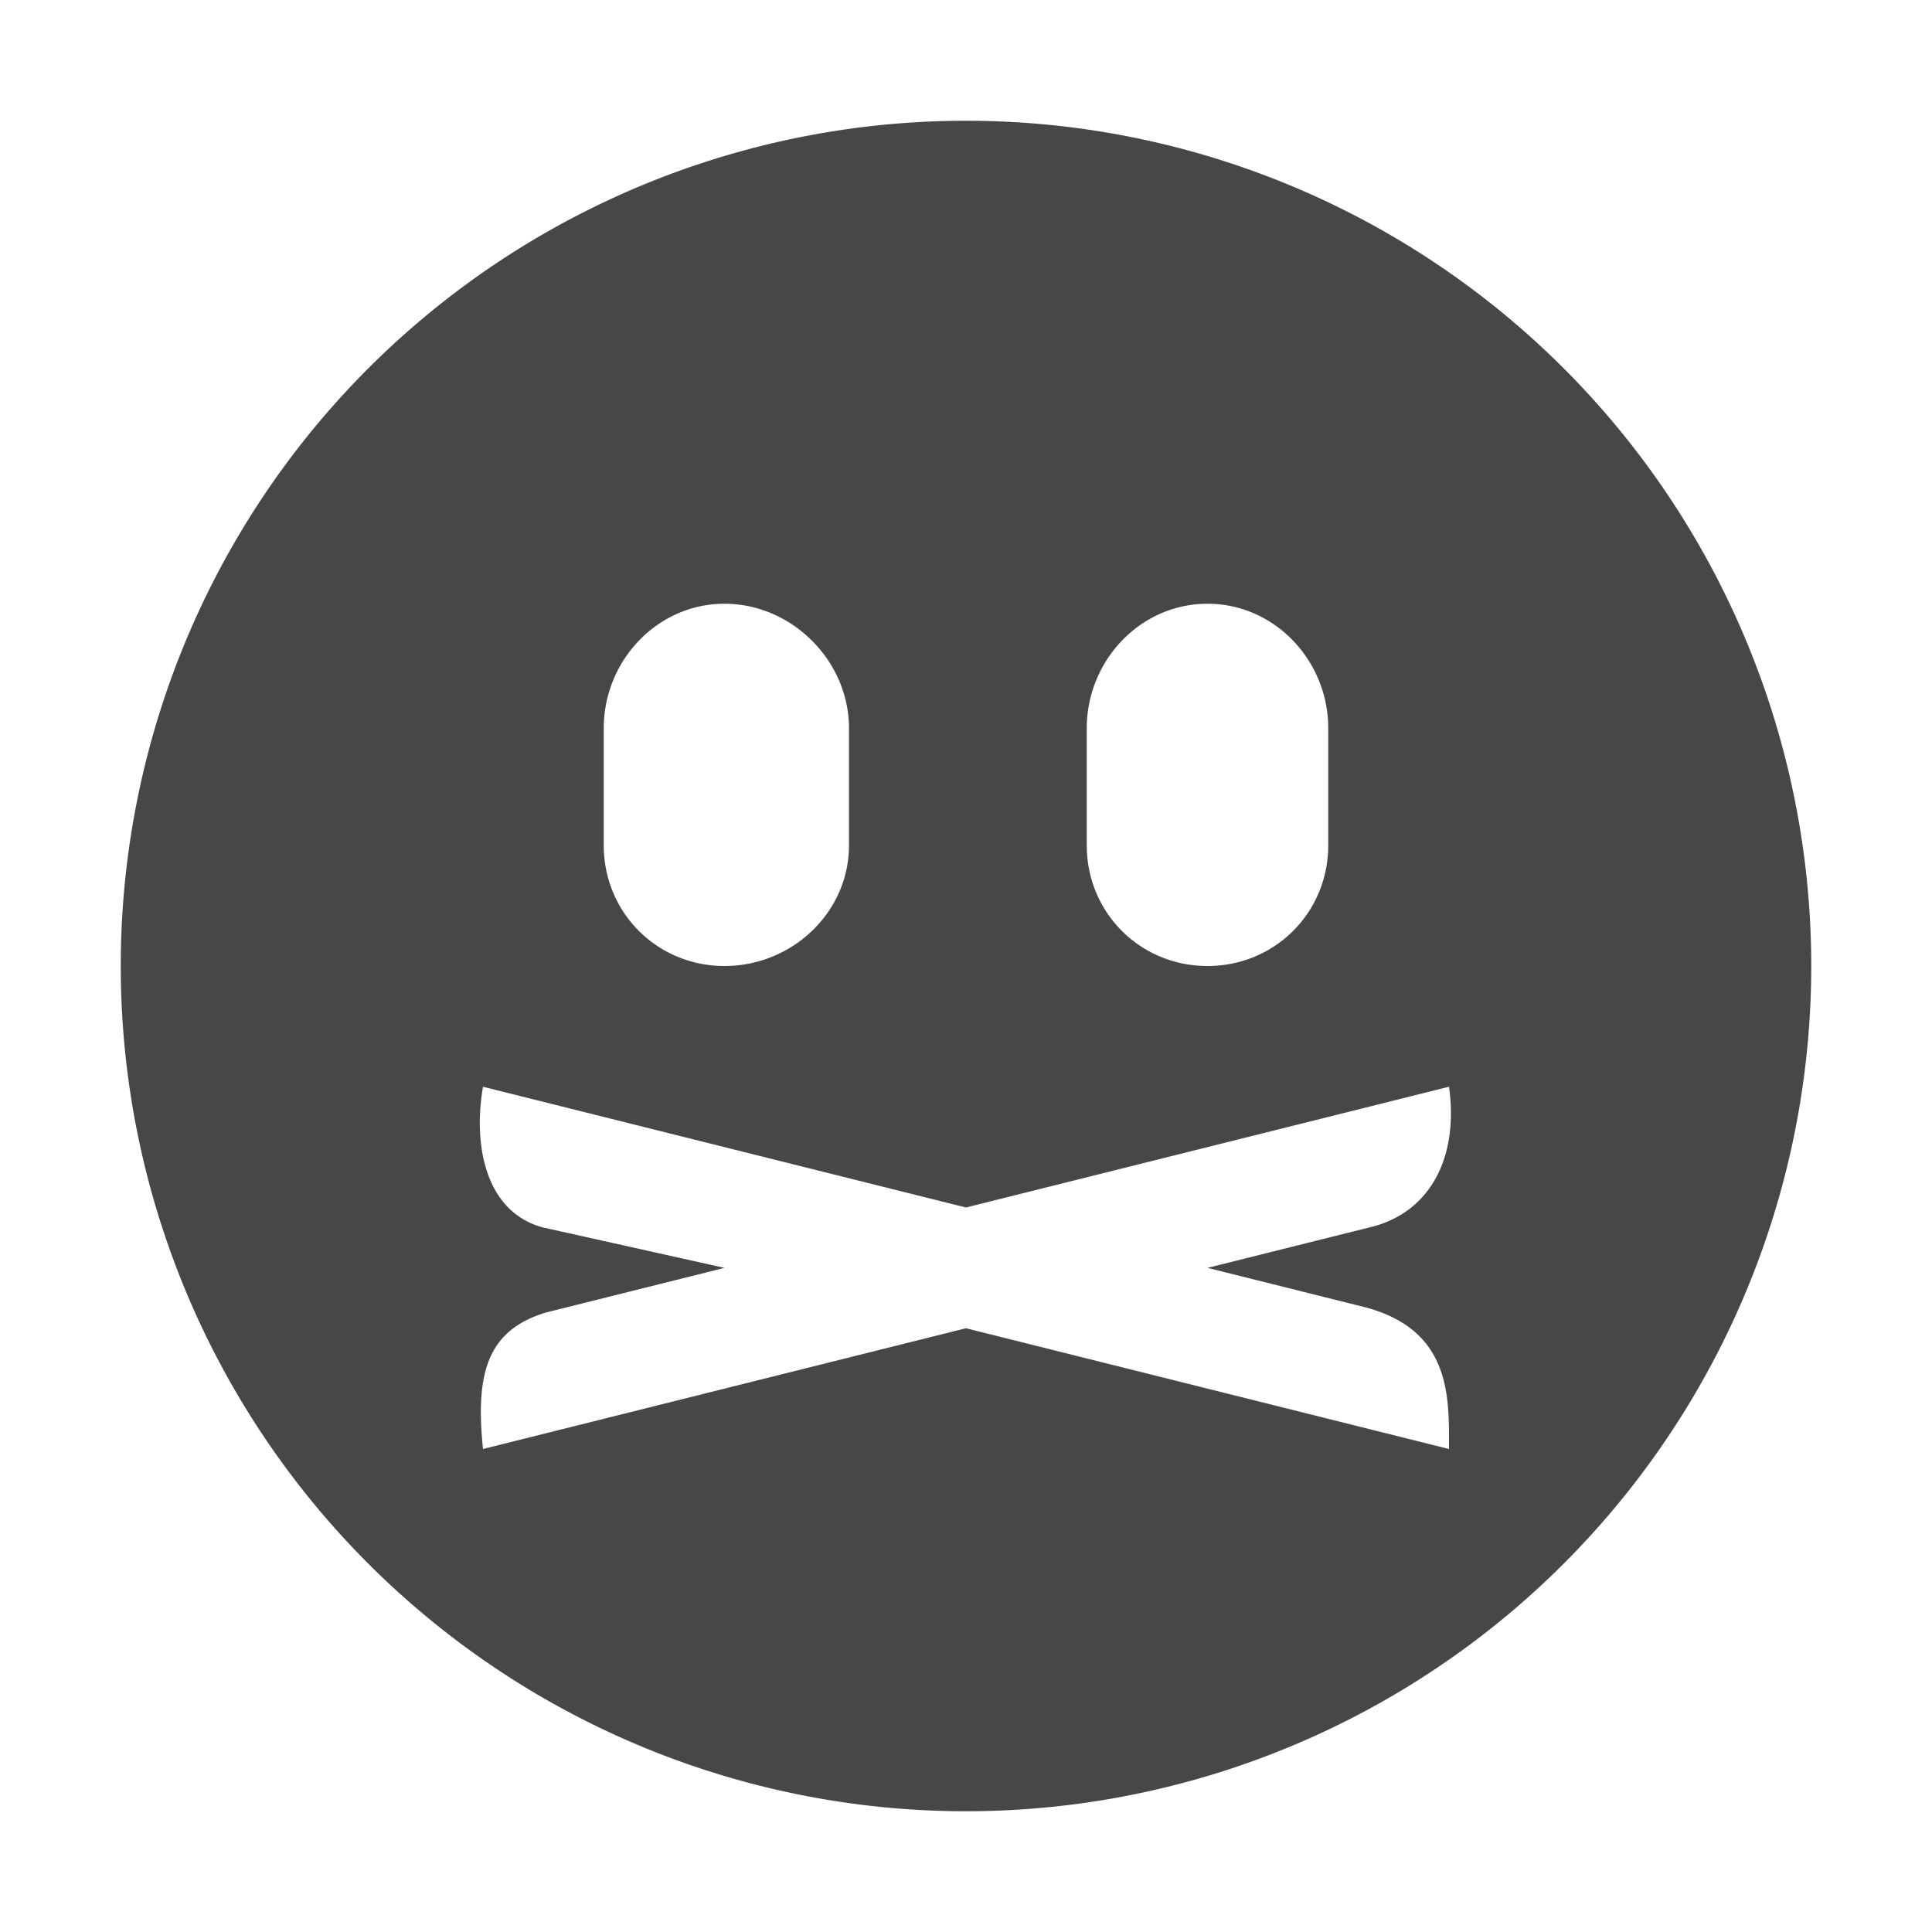 <svg xmlns="http://www.w3.org/2000/svg" width="16" height="16">
    <path d="M8 1a7 7 0 1 0 0 14A7 7 0 0 0 8 1zM6 5c.558 0 1.031.473 1.031 1.031V7c0 .558-.473 1-1.031 1-.558 0-1-.442-1-1v-.969C5 5.473 5.442 5 6 5zm4 0c.558 0 1 .473 1 1.031V7c0 .558-.442 1-1 1s-1-.442-1-1v-.969C9 5.473 9.442 5 10 5zM4 9l4 1 4-1c.083.59-.16 1.054-.671 1.168L10 10.5l1.309.327c.715.192.691.75.691 1.173l-4-1-4 1c-.065-.631.037-.983.52-1.13L6 10.5l-1.504-.335C4.02 10.037 3.916 9.484 4 9z" fill="#474747"/>
</svg>
